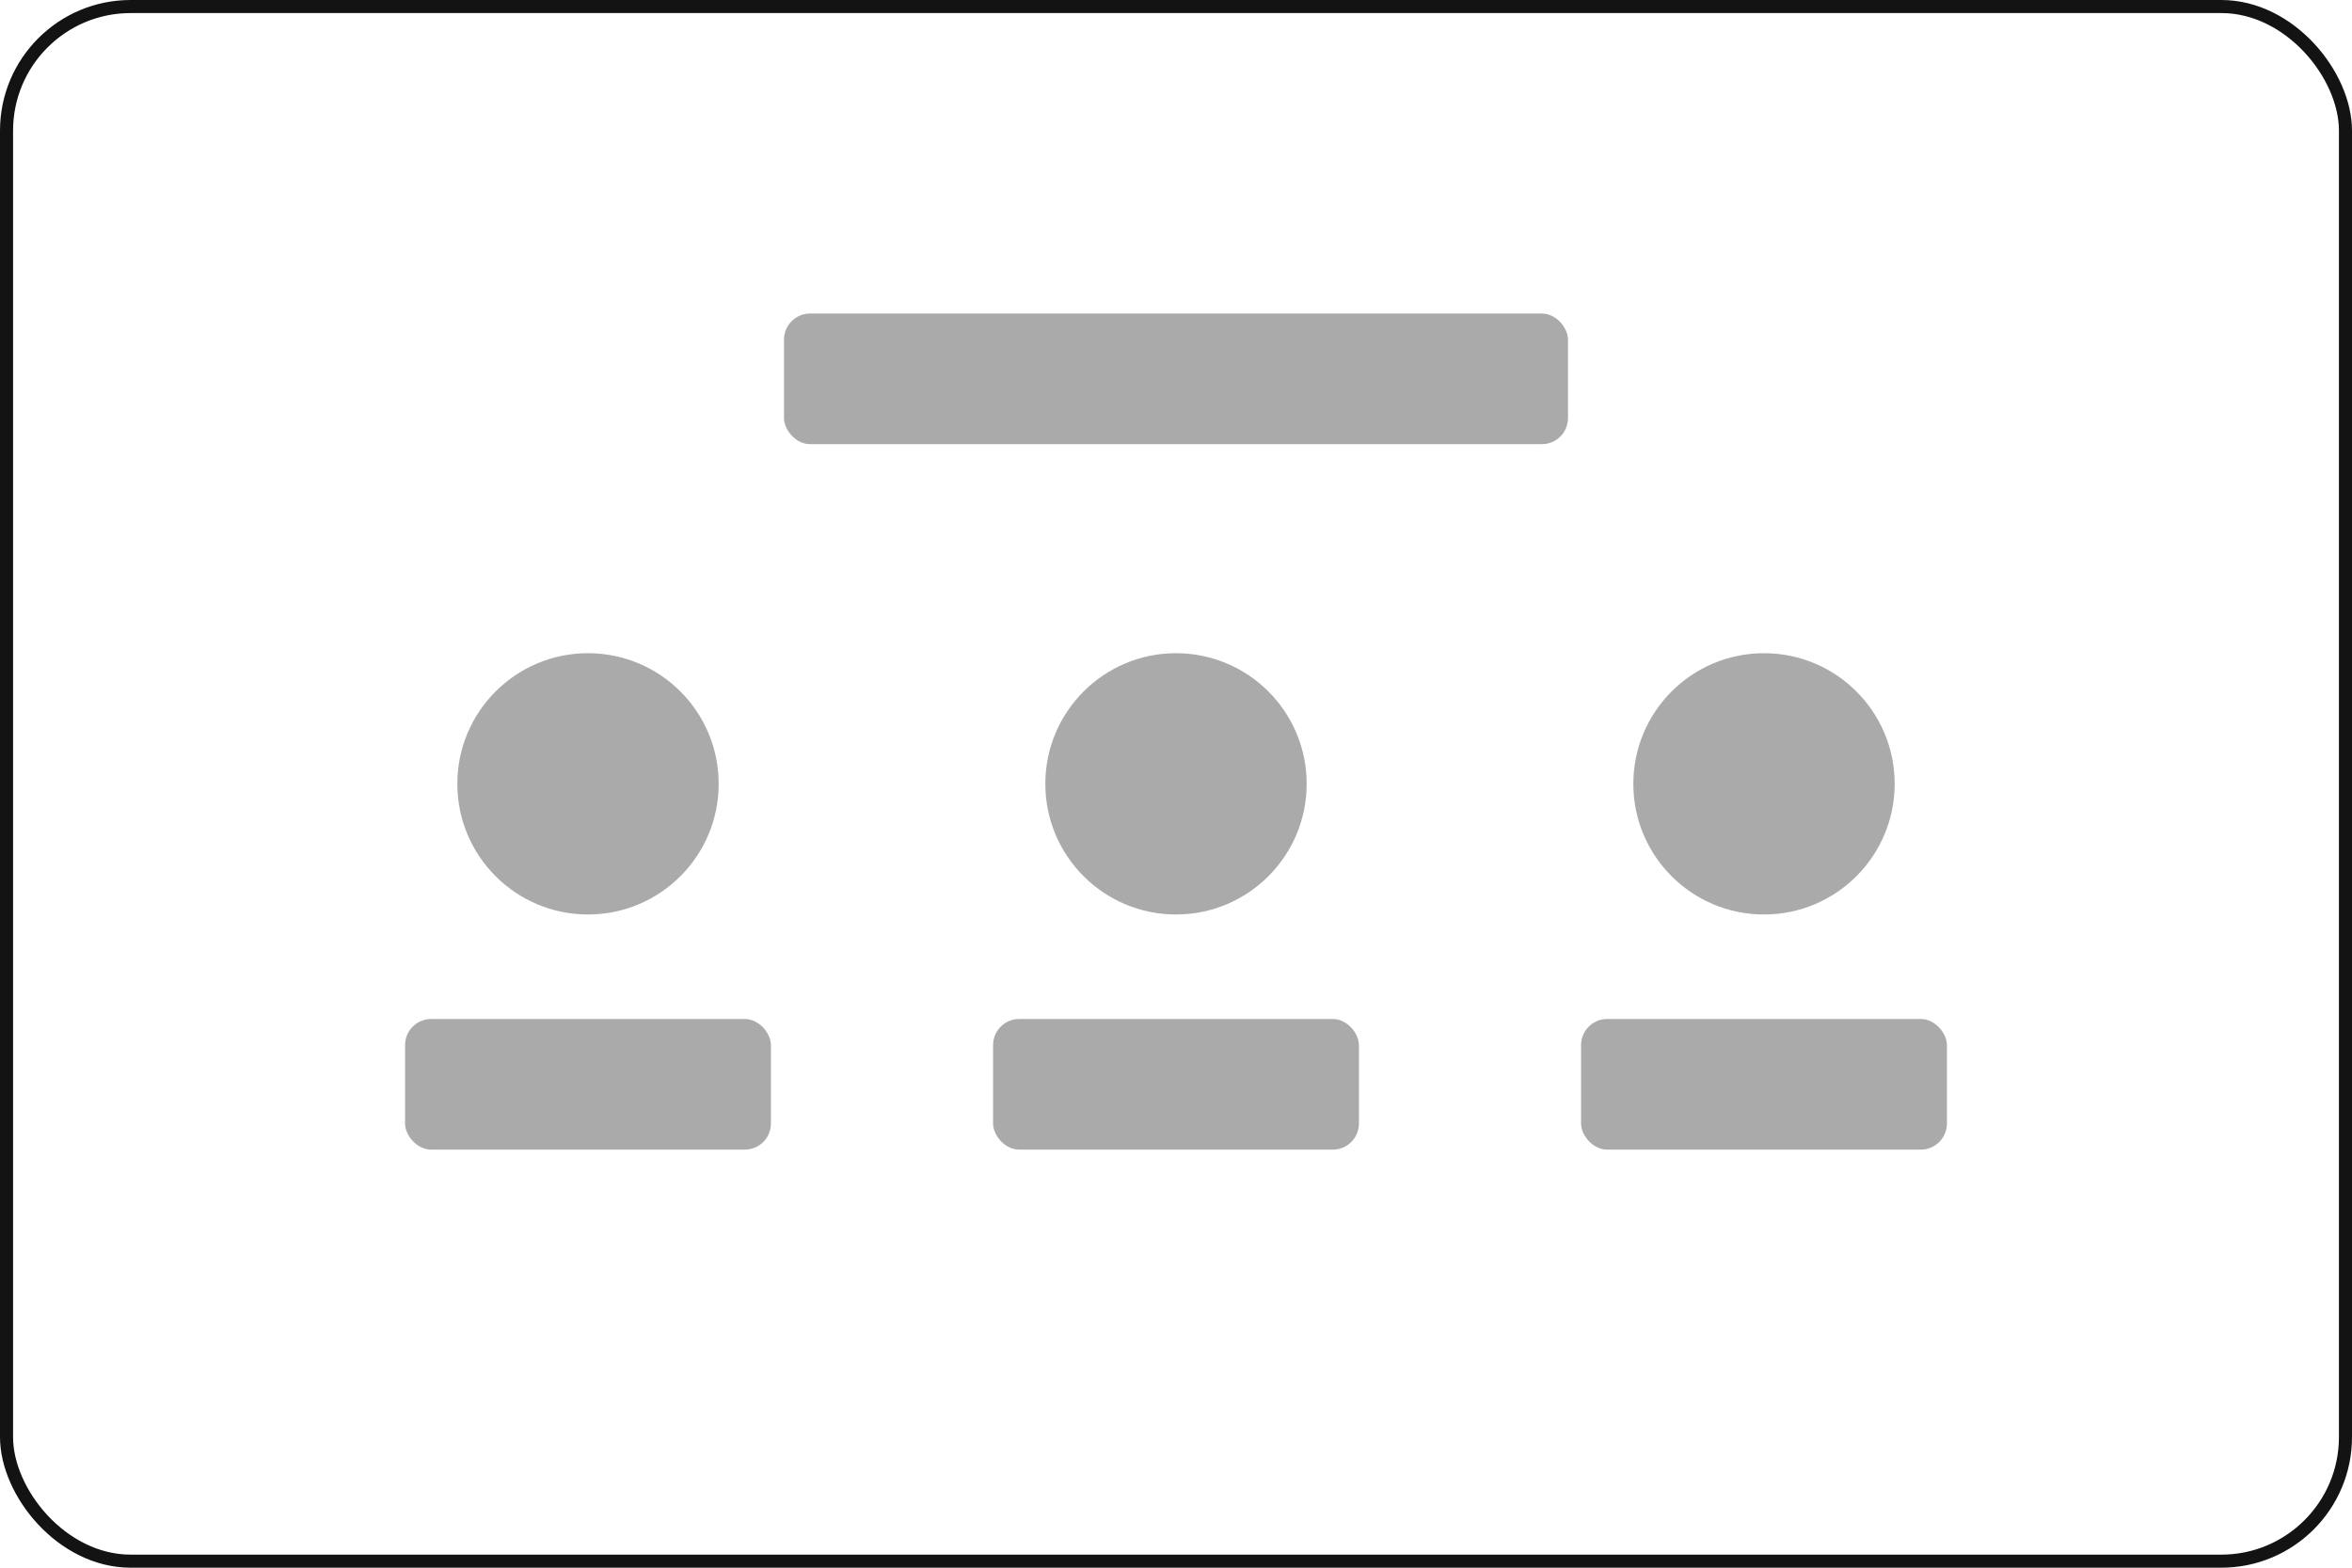 <svg width="180" height="120" viewBox="0 0 180 120" fill="none" xmlns="http://www.w3.org/2000/svg">
<rect x="31" y="78" width="28" height="10" rx="2" fill="#AAAAAA"/>
<rect x="76" y="78" width="28" height="10" rx="2" fill="#AAAAAA"/>
<rect x="121" y="78" width="28" height="10" rx="2" fill="#AAAAAA"/>
<rect x="60" y="24" width="60" height="10" rx="2" fill="#AAAAAA"/>
<circle cx="45" cy="60" r="10" fill="#AAAAAA"/>
<circle cx="90" cy="60" r="10" fill="#AAAAAA"/>
<circle cx="135" cy="60" r="10" fill="#AAAAAA"/>
<rect x="0.5" y="0.5" width="179" height="119" rx="9.5" stroke="#131313"/>
</svg>
